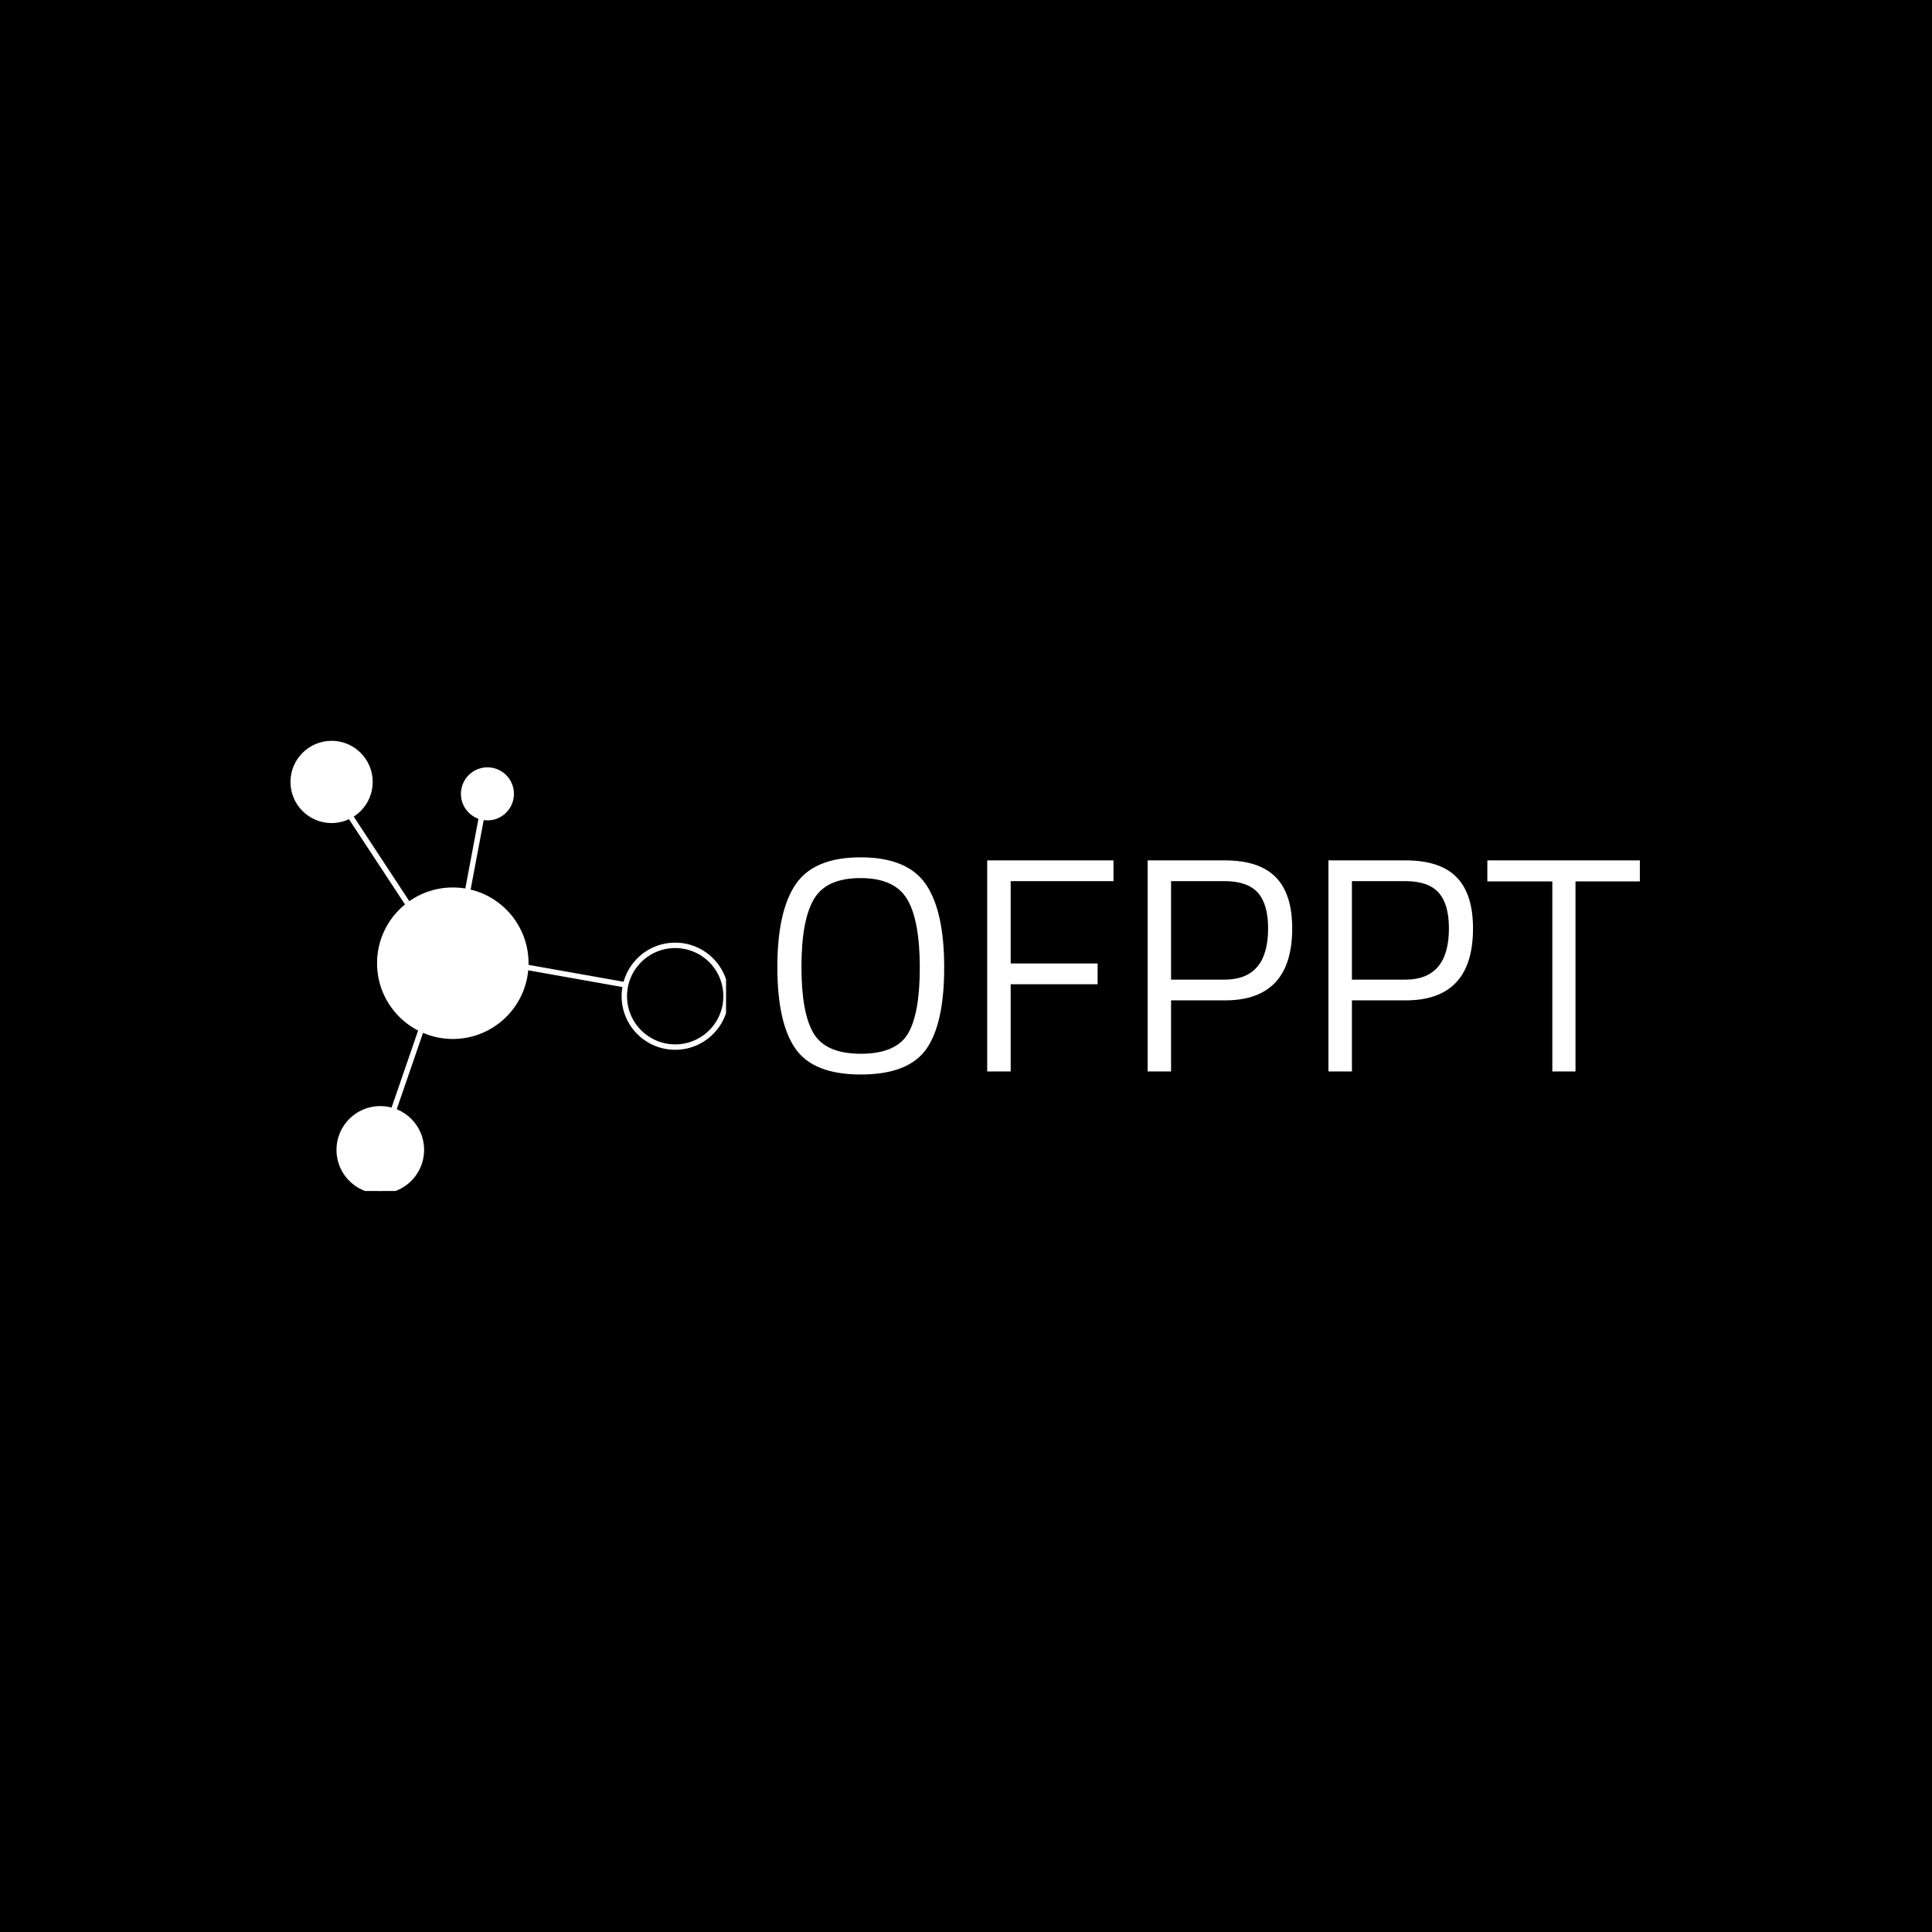 <svg xmlns="http://www.w3.org/2000/svg" version="1.1" xmlns:xlink="http://www.w3.org/1999/xlink" xmlns:svgjs="http://svgjs.dev/svgjs" width="1000" height="1000" viewBox="0 0 1000 1000"><rect width="1000" height="1000" fill="#000000"></rect><g transform="matrix(0.7,0,0,0.7,149.576,383.408)"><svg viewBox="0 0 396 132" data-background-color="#046380" preserveAspectRatio="xMidYMid meet" height="333" width="1000" xmlns="http://www.w3.org/2000/svg" xmlns:xlink="http://www.w3.org/1999/xlink"><g id="tight-bounds" transform="matrix(1,0,0,1,0.24,0.024)"><svg viewBox="0 0 395.52 131.952" height="131.952" width="395.52"><g><svg viewBox="0 0 618.757 206.428" height="131.952" width="395.52"><g transform="matrix(1,0,0,1,223.237,53.424)"><svg viewBox="0 0 395.52 99.579" height="99.579" width="395.52"><g id="textblocktransform"><svg viewBox="0 0 395.52 99.579" height="99.579" width="395.52" id="textblock"><g><svg viewBox="0 0 395.52 99.579" height="99.579" width="395.52"><g transform="matrix(1,0,0,1,0,0)"><svg width="395.52" viewBox="2.85 -35.1 141.39 35.6" height="99.579" data-palette-color="#ffffff"><g class="undefined-text-0" data-fill-palette-color="primary" id="text-0"><path d="M6.8-17.15Q6.8-9.55 8.8-6.23 10.8-2.9 16.53-2.9 22.25-2.9 24.23-6.15 26.2-9.4 26.2-17.05 26.2-24.7 24.15-28.2 22.1-31.7 16.48-31.7 10.85-31.7 8.83-28.23 6.8-24.75 6.8-17.15ZM30.2-17.05Q30.2-7.8 27.25-3.65 24.3 0.5 16.53 0.5 8.75 0.5 5.8-3.75 2.85-8 2.85-17.13 2.85-26.25 5.85-30.68 8.85-35.1 16.5-35.1 24.15-35.1 27.18-30.7 30.2-26.3 30.2-17.05ZM41.1 0L37.25 0 37.25-34.6 57.95-34.6 57.95-31.2 41.1-31.2 41.1-17.7 55.35-17.7 55.35-14.3 41.1-14.3 41.1 0ZM76.2-11.65L76.2-11.65 67.39-11.65 67.39 0 63.55 0 63.55-34.6 76.2-34.6Q81.84-34.6 84.55-31.85 87.25-29.1 87.25-23.45L87.25-23.45Q87.25-11.65 76.2-11.65ZM67.39-31.2L67.39-15.05 76.15-15.05Q83.3-15.05 83.3-23.45L83.3-23.45Q83.3-27.45 81.59-29.33 79.9-31.2 76.15-31.2L76.15-31.2 67.39-31.2ZM105.84-11.65L105.84-11.65 97.04-11.65 97.04 0 93.19 0 93.19-34.6 105.84-34.6Q111.49-34.6 114.19-31.85 116.89-29.1 116.89-23.45L116.89-23.45Q116.89-11.65 105.84-11.65ZM97.04-31.2L97.04-15.05 105.79-15.05Q112.94-15.05 112.94-23.45L112.94-23.45Q112.94-27.45 111.24-29.33 109.54-31.2 105.79-31.2L105.79-31.2 97.04-31.2ZM129.89-31.15L119.24-31.15 119.24-34.6 144.24-34.6 144.24-31.15 133.69-31.15 133.69 0 129.89 0 129.89-31.15Z" fill="#ffffff" data-fill-palette-color="primary"></path></g></svg></g></svg></g></svg></g></svg></g><g><svg viewBox="0 0 199.729 206.428" height="206.428" width="199.729"><g><svg xmlns="http://www.w3.org/2000/svg" xmlns:xlink="http://www.w3.org/1999/xlink" version="1.1" x="0" y="0" viewBox="15.9 14.1 80.5 83.2" enable-background="new 0 0 100 100" xml:space="preserve" height="206.428" width="199.729" class="icon-icon-0" data-fill-palette-color="accent" id="icon-0"><circle cx="45.9" cy="55.2" r="14" fill="#ffffff" data-fill-palette-color="accent"></circle><line fill="none" stroke="#FFFFFF" stroke-miterlimit="10" x1="37.9" y1="44.7" x2="26.2" y2="26.9"></line><circle cx="23.5" cy="21.7" r="7.6" fill="#ffffff" data-fill-palette-color="accent"></circle><line fill="none" stroke="#FFFFFF" stroke-miterlimit="10" x1="48.1" y1="44.7" x2="51.3" y2="27.7"></line><circle cx="52.3" cy="23.9" r="4.9" fill="#ffffff" data-fill-palette-color="accent"></circle><line fill="none" stroke="#FFFFFF" stroke-miterlimit="10" x1="57" y1="55.5" x2="77.8" y2="59.2"></line><circle fill="none" stroke="#FFFFFF" stroke-miterlimit="10" cx="87" cy="61.3" r="9.4"></circle><circle stroke="#FFFFFF" stroke-miterlimit="10" cx="32.5" cy="89.7" r="7.6" fill="#ffffff" data-fill-palette-color="accent"></circle><line fill="none" stroke="#FFFFFF" stroke-miterlimit="10" x1="40.1" y1="67.4" x2="34.9" y2="82.5"></line></svg></g></svg></g></svg></g><defs></defs></svg><rect width="395.52" height="131.952" fill="none" stroke="none" visibility="hidden"></rect></g></svg></g></svg>